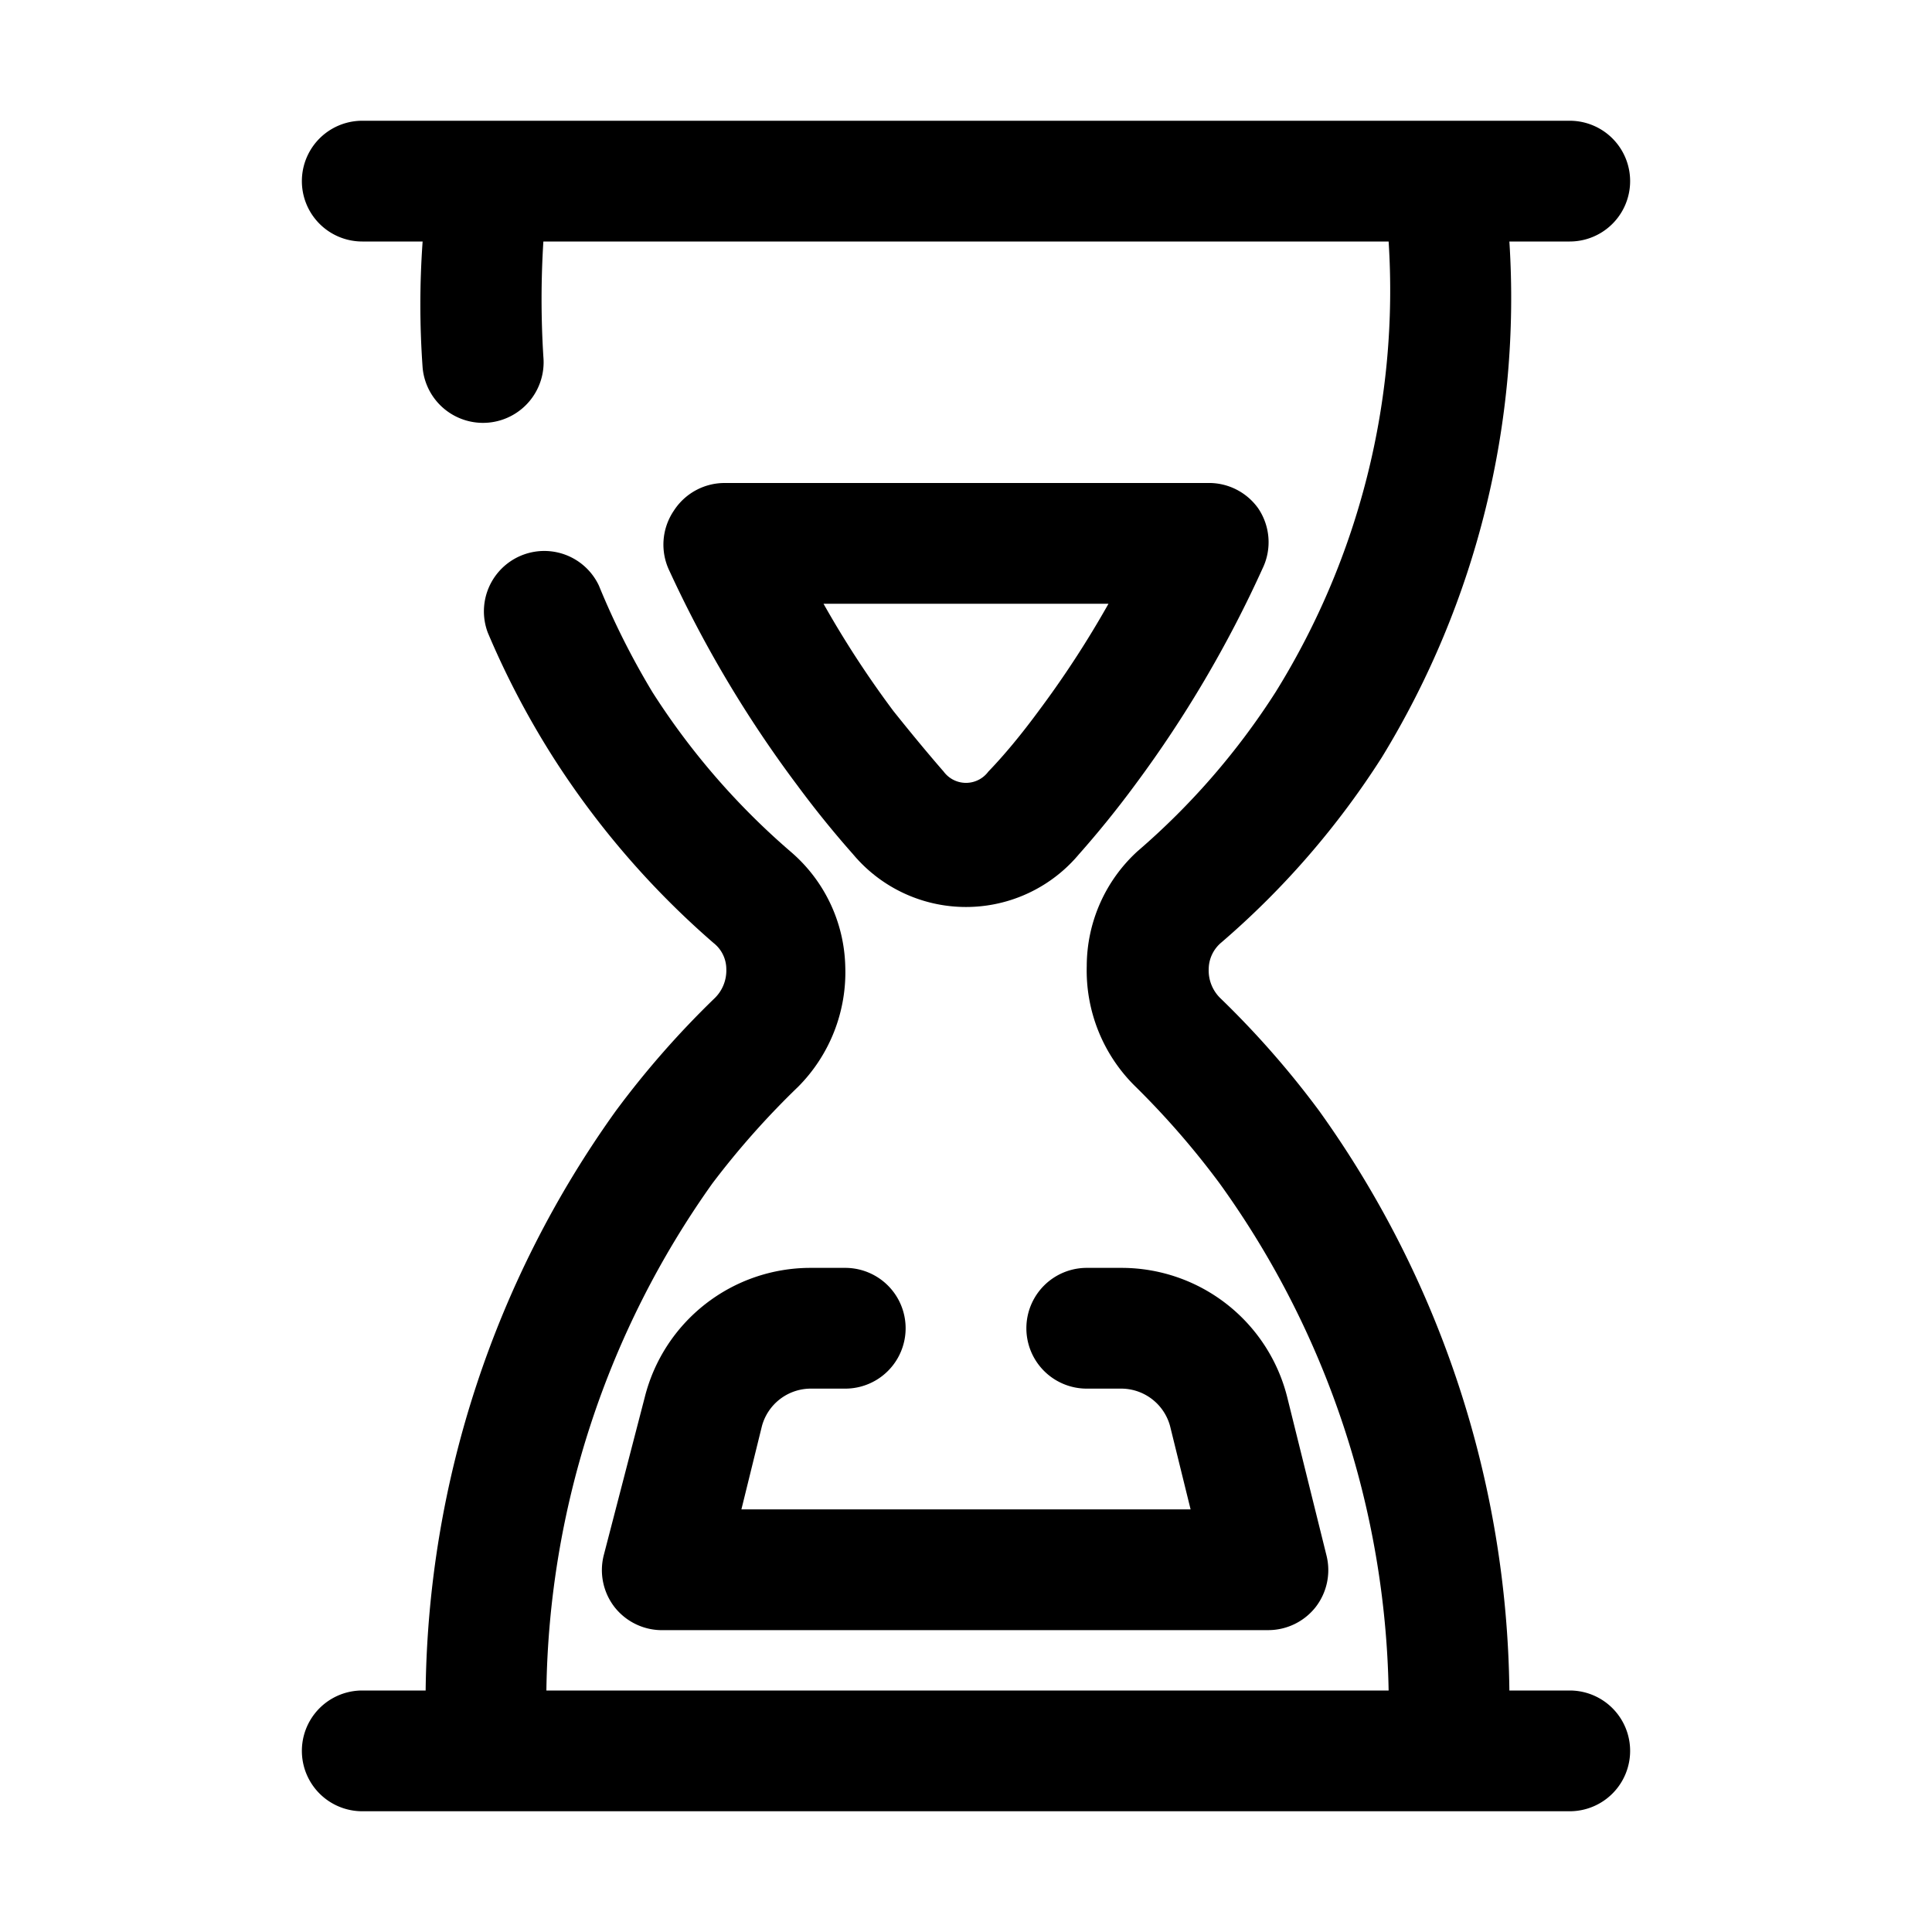 <svg xmlns="http://www.w3.org/2000/svg" viewBox="0 0 32 32"><g id="hourglass"><path d="M26,28H25a16.8,16.8,0,0,0-3.15-9.6,15.08,15.08,0,0,0-1.63-1.86.64.64,0,0,1-.2-.49.58.58,0,0,1,.21-.44,13.86,13.86,0,0,0,2.66-3.07A14.58,14.58,0,0,0,25,4h1a1,1,0,0,0,0-2H6A1,1,0,0,0,6,4H7A14.59,14.59,0,0,0,7,6.09a1,1,0,1,0,2-.18A15.22,15.22,0,0,1,9,4H23a12.61,12.61,0,0,1-1.87,7.46,12,12,0,0,1-2.29,2.64A2.58,2.58,0,0,0,18,16a2.69,2.69,0,0,0,.81,2A13.72,13.72,0,0,1,20.2,19.6,14.82,14.82,0,0,1,23,28H9.05a14.82,14.82,0,0,1,2.75-8.4A13.72,13.72,0,0,1,13.22,18,2.69,2.69,0,0,0,14,16a2.58,2.58,0,0,0-.9-1.89,12,12,0,0,1-2.29-2.64A12.79,12.79,0,0,1,9.92,9.7a1,1,0,0,0-1.84.78,14,14,0,0,0,1.08,2.06,14.14,14.14,0,0,0,2.66,3.08.55.55,0,0,1,.21.43.64.64,0,0,1-.2.49A15.08,15.08,0,0,0,10.2,18.4,16.8,16.8,0,0,0,7.05,28H6a1,1,0,0,0,0,2H26a1,1,0,0,0,0-2Z"/><path d="M20.91,9.42a1,1,0,0,0-.07-1A1,1,0,0,0,20,8H12a1,1,0,0,0-.84.46,1,1,0,0,0-.07,1A19.53,19.53,0,0,0,13.2,13c.31.42.62.8.93,1.15a2.44,2.44,0,0,0,3.74,0c.31-.35.62-.73.93-1.15A19.53,19.53,0,0,0,20.91,9.42ZM17.2,11.78c-.28.38-.56.72-.83,1a.46.46,0,0,1-.74,0c-.27-.31-.55-.65-.83-1A16.48,16.48,0,0,1,13.64,10h4.72A16.48,16.48,0,0,1,17.2,11.78Z"/><path d="M13.42,23H14a1,1,0,0,0,0-2h-.58a2.83,2.83,0,0,0-2.74,2.14L10,25.76a1,1,0,0,0,.18.86A1,1,0,0,0,11,27H21a1,1,0,0,0,.79-.38,1,1,0,0,0,.18-.86l-.65-2.62A2.83,2.83,0,0,0,18.58,21H18a1,1,0,0,0,0,2h.58a.84.84,0,0,1,.8.62L19.72,25H12.28l.34-1.38A.84.84,0,0,1,13.42,23Z"/></g></svg>